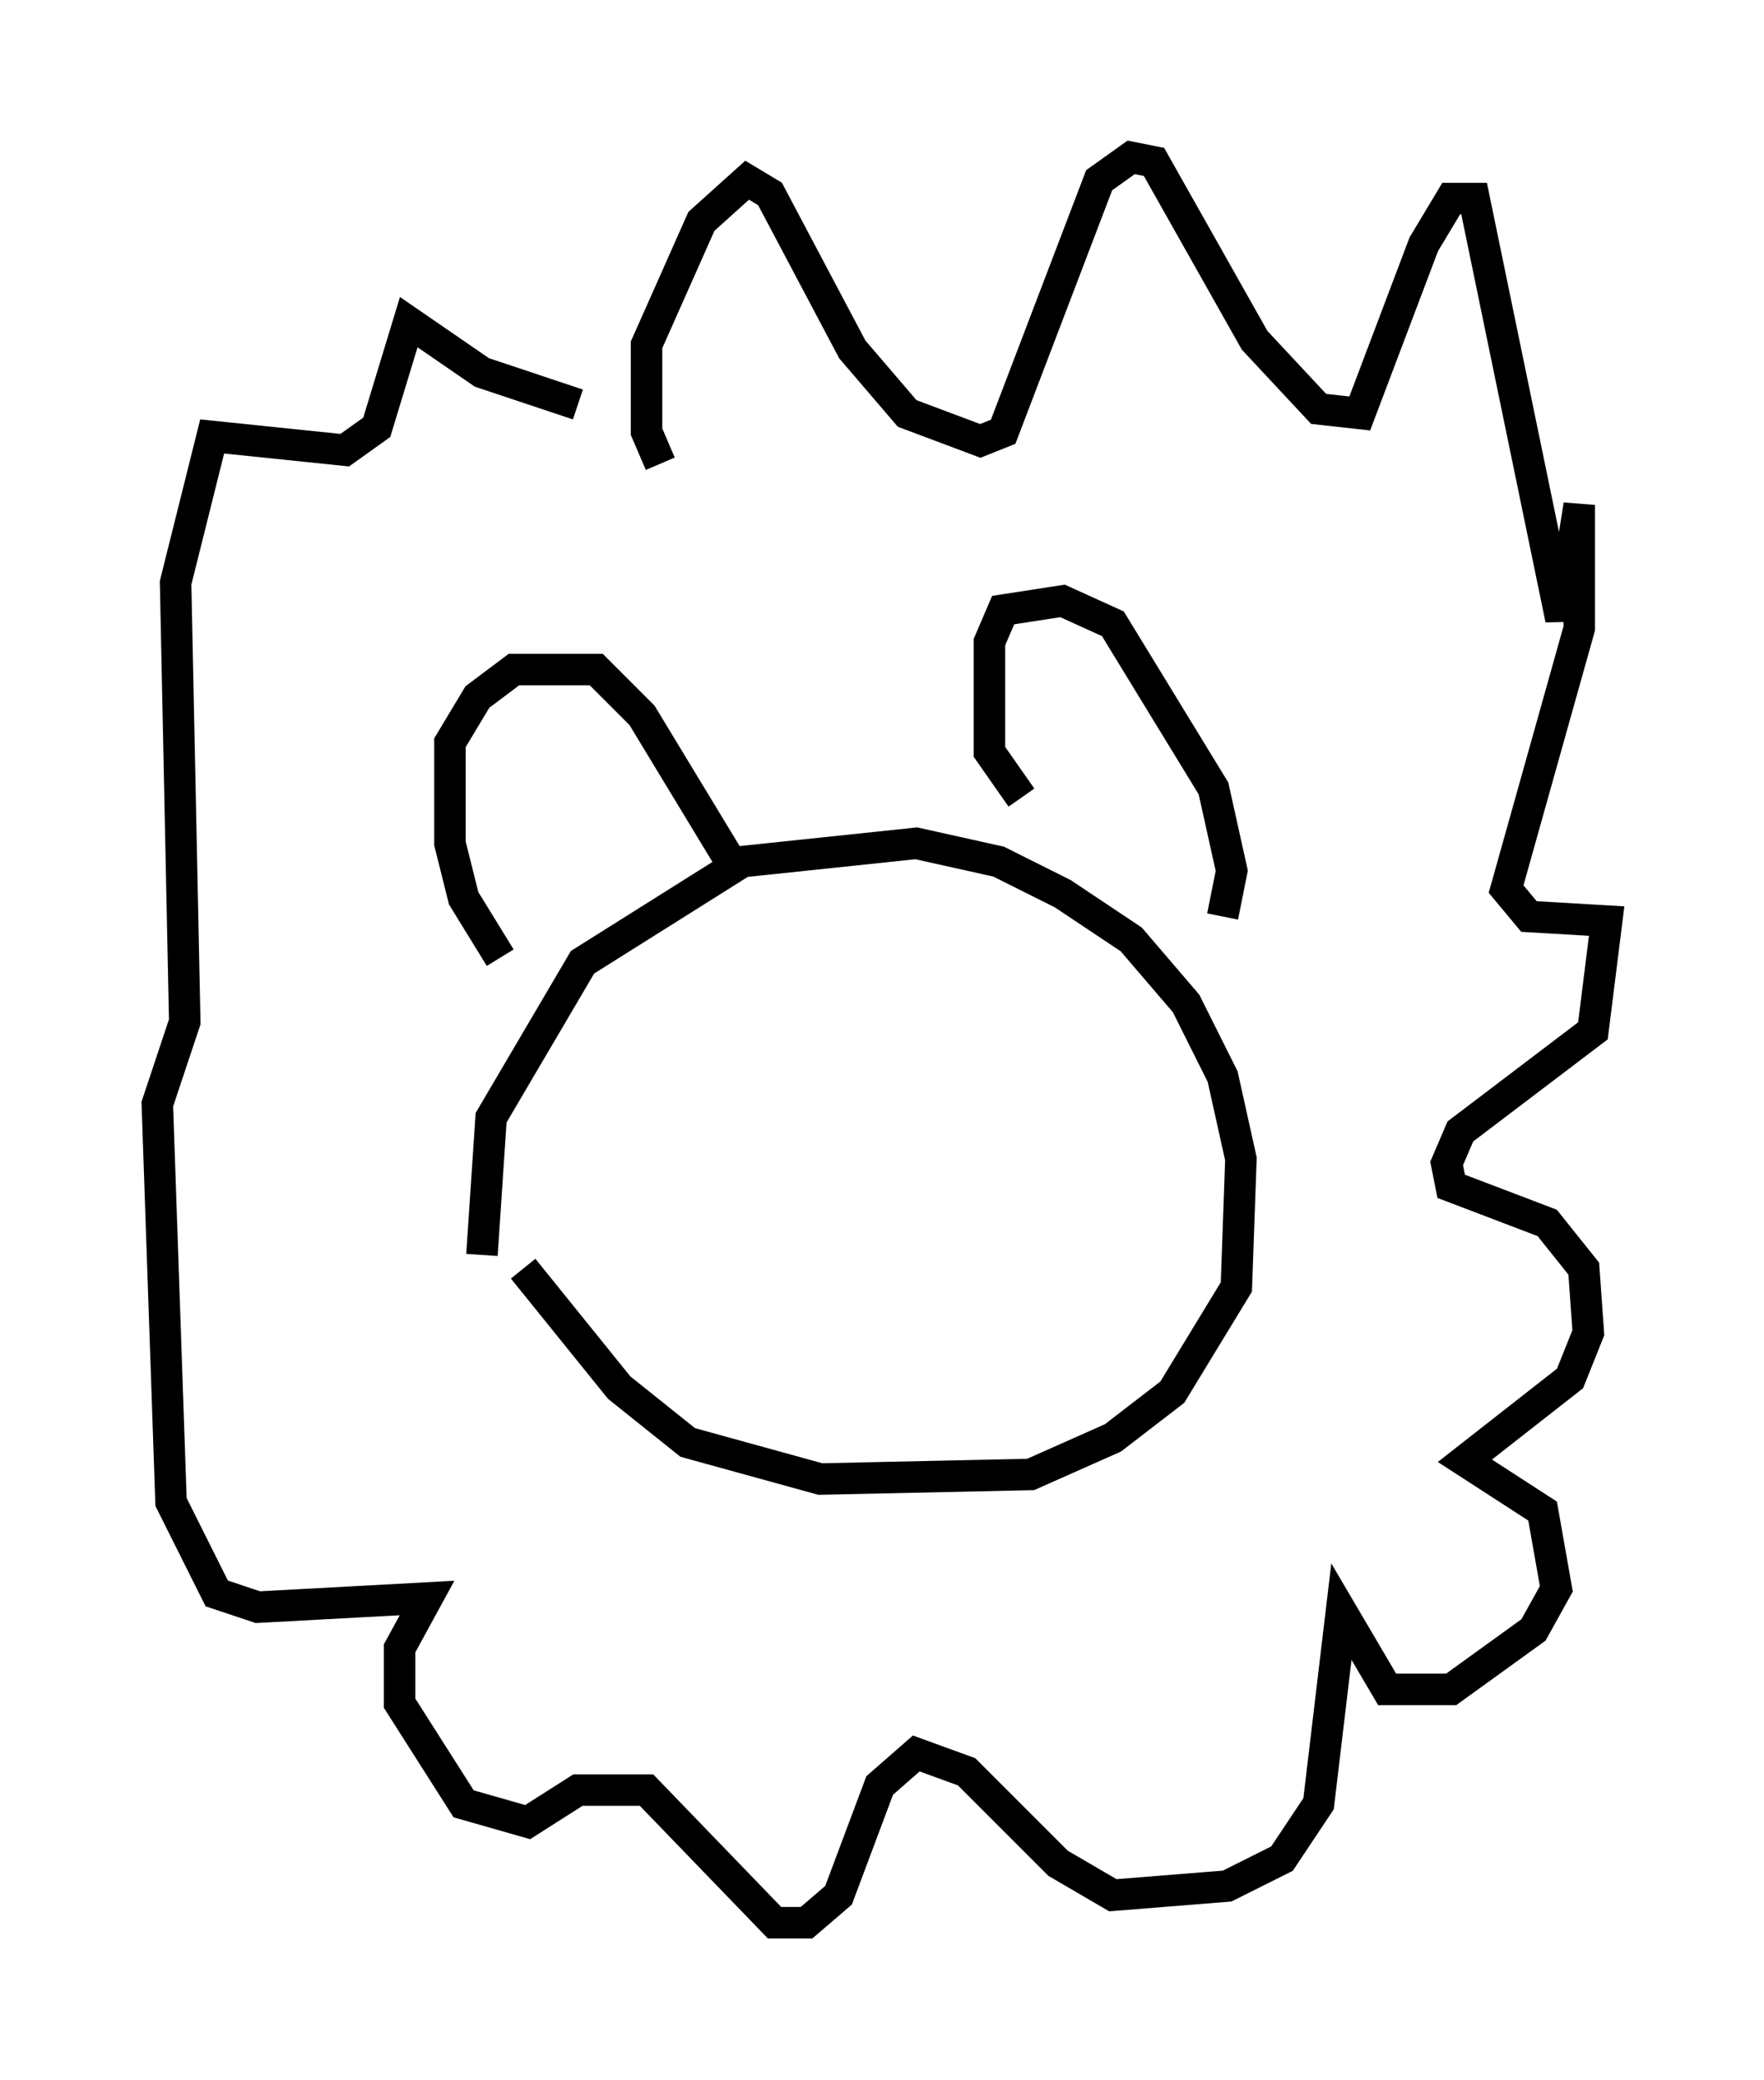 <?xml version="1.0" encoding="utf-8" ?>
<svg baseProfile="full" height="66.067" version="1.1" width="56.045" xmlns="http://www.w3.org/2000/svg" xmlns:ev="http://www.w3.org/2001/xml-events" xmlns:xlink="http://www.w3.org/1999/xlink"><defs /><rect fill="white" height="66.067" width="56.045" x="0" y="0" /><path d="M15.749, 37.827 m0.872, 2.469 l3.05, 3.777 2.179, 1.743 l4.212, 1.162 6.682, -0.145 l2.615, -1.162 1.888, -1.453 l2.034, -3.341 0.145, -4.067 l-0.581, -2.615 -1.162, -2.324 l-1.743, -2.034 -2.179, -1.453 l-2.034, -1.017 -2.615, -0.581 l-5.52, 0.581 -5.084, 3.196 l-2.905, 4.939 -0.291, 4.358 m0.581, -9.441 l-1.162, -1.888 -0.436, -1.743 l0.0, -3.196 0.872, -1.453 l1.162, -0.872 2.615, 0.0 l1.453, 1.453 2.905, 4.793 m9.151, -2.179 l-1.017, -1.453 0.0, -3.486 l0.436, -1.017 1.888, -0.291 l1.598, 0.726 3.196, 5.229 l0.581, 2.615 -0.291, 1.453 m-17.866, -14.38 l-0.436, -1.017 0.0, -2.76 l1.743, -3.922 1.453, -1.307 l0.726, 0.436 2.615, 4.939 l1.743, 2.034 2.324, 0.872 l0.726, -0.291 3.05, -7.989 l1.017, -0.726 0.726, 0.145 l3.196, 5.665 2.034, 2.179 l1.307, 0.145 2.034, -5.374 l0.872, -1.453 0.726, 0.0 l2.76, 13.363 0.581, -3.631 l0.0, 3.922 -2.324, 8.279 l0.726, 0.872 2.469, 0.145 l-0.436, 3.486 -4.212, 3.196 l-0.436, 1.017 0.145, 0.726 l3.05, 1.162 1.162, 1.453 l0.145, 2.034 -0.581, 1.453 l-3.341, 2.615 2.469, 1.598 l0.436, 2.469 -0.726, 1.307 l-2.615, 1.888 -2.034, 0.0 l-1.453, -2.469 -0.726, 6.101 l-1.162, 1.743 -1.743, 0.872 l-3.631, 0.291 -1.743, -1.017 l-2.905, -2.905 -1.598, -0.581 l-1.162, 1.017 -1.307, 3.486 l-1.017, 0.872 -1.017, 0.0 l-4.067, -4.212 -2.179, 0.0 l-1.598, 1.017 -2.034, -0.581 l-2.034, -3.196 0.0, -1.743 l0.872, -1.598 -5.374, 0.291 l-1.307, -0.436 -1.453, -2.905 l-0.436, -12.637 0.872, -2.615 l-0.291, -13.944 1.162, -4.648 l4.212, 0.436 1.017, -0.726 l1.017, -3.341 2.324, 1.598 l3.05, 1.017 " fill="none" stroke="black" stroke-width="1" /></svg>